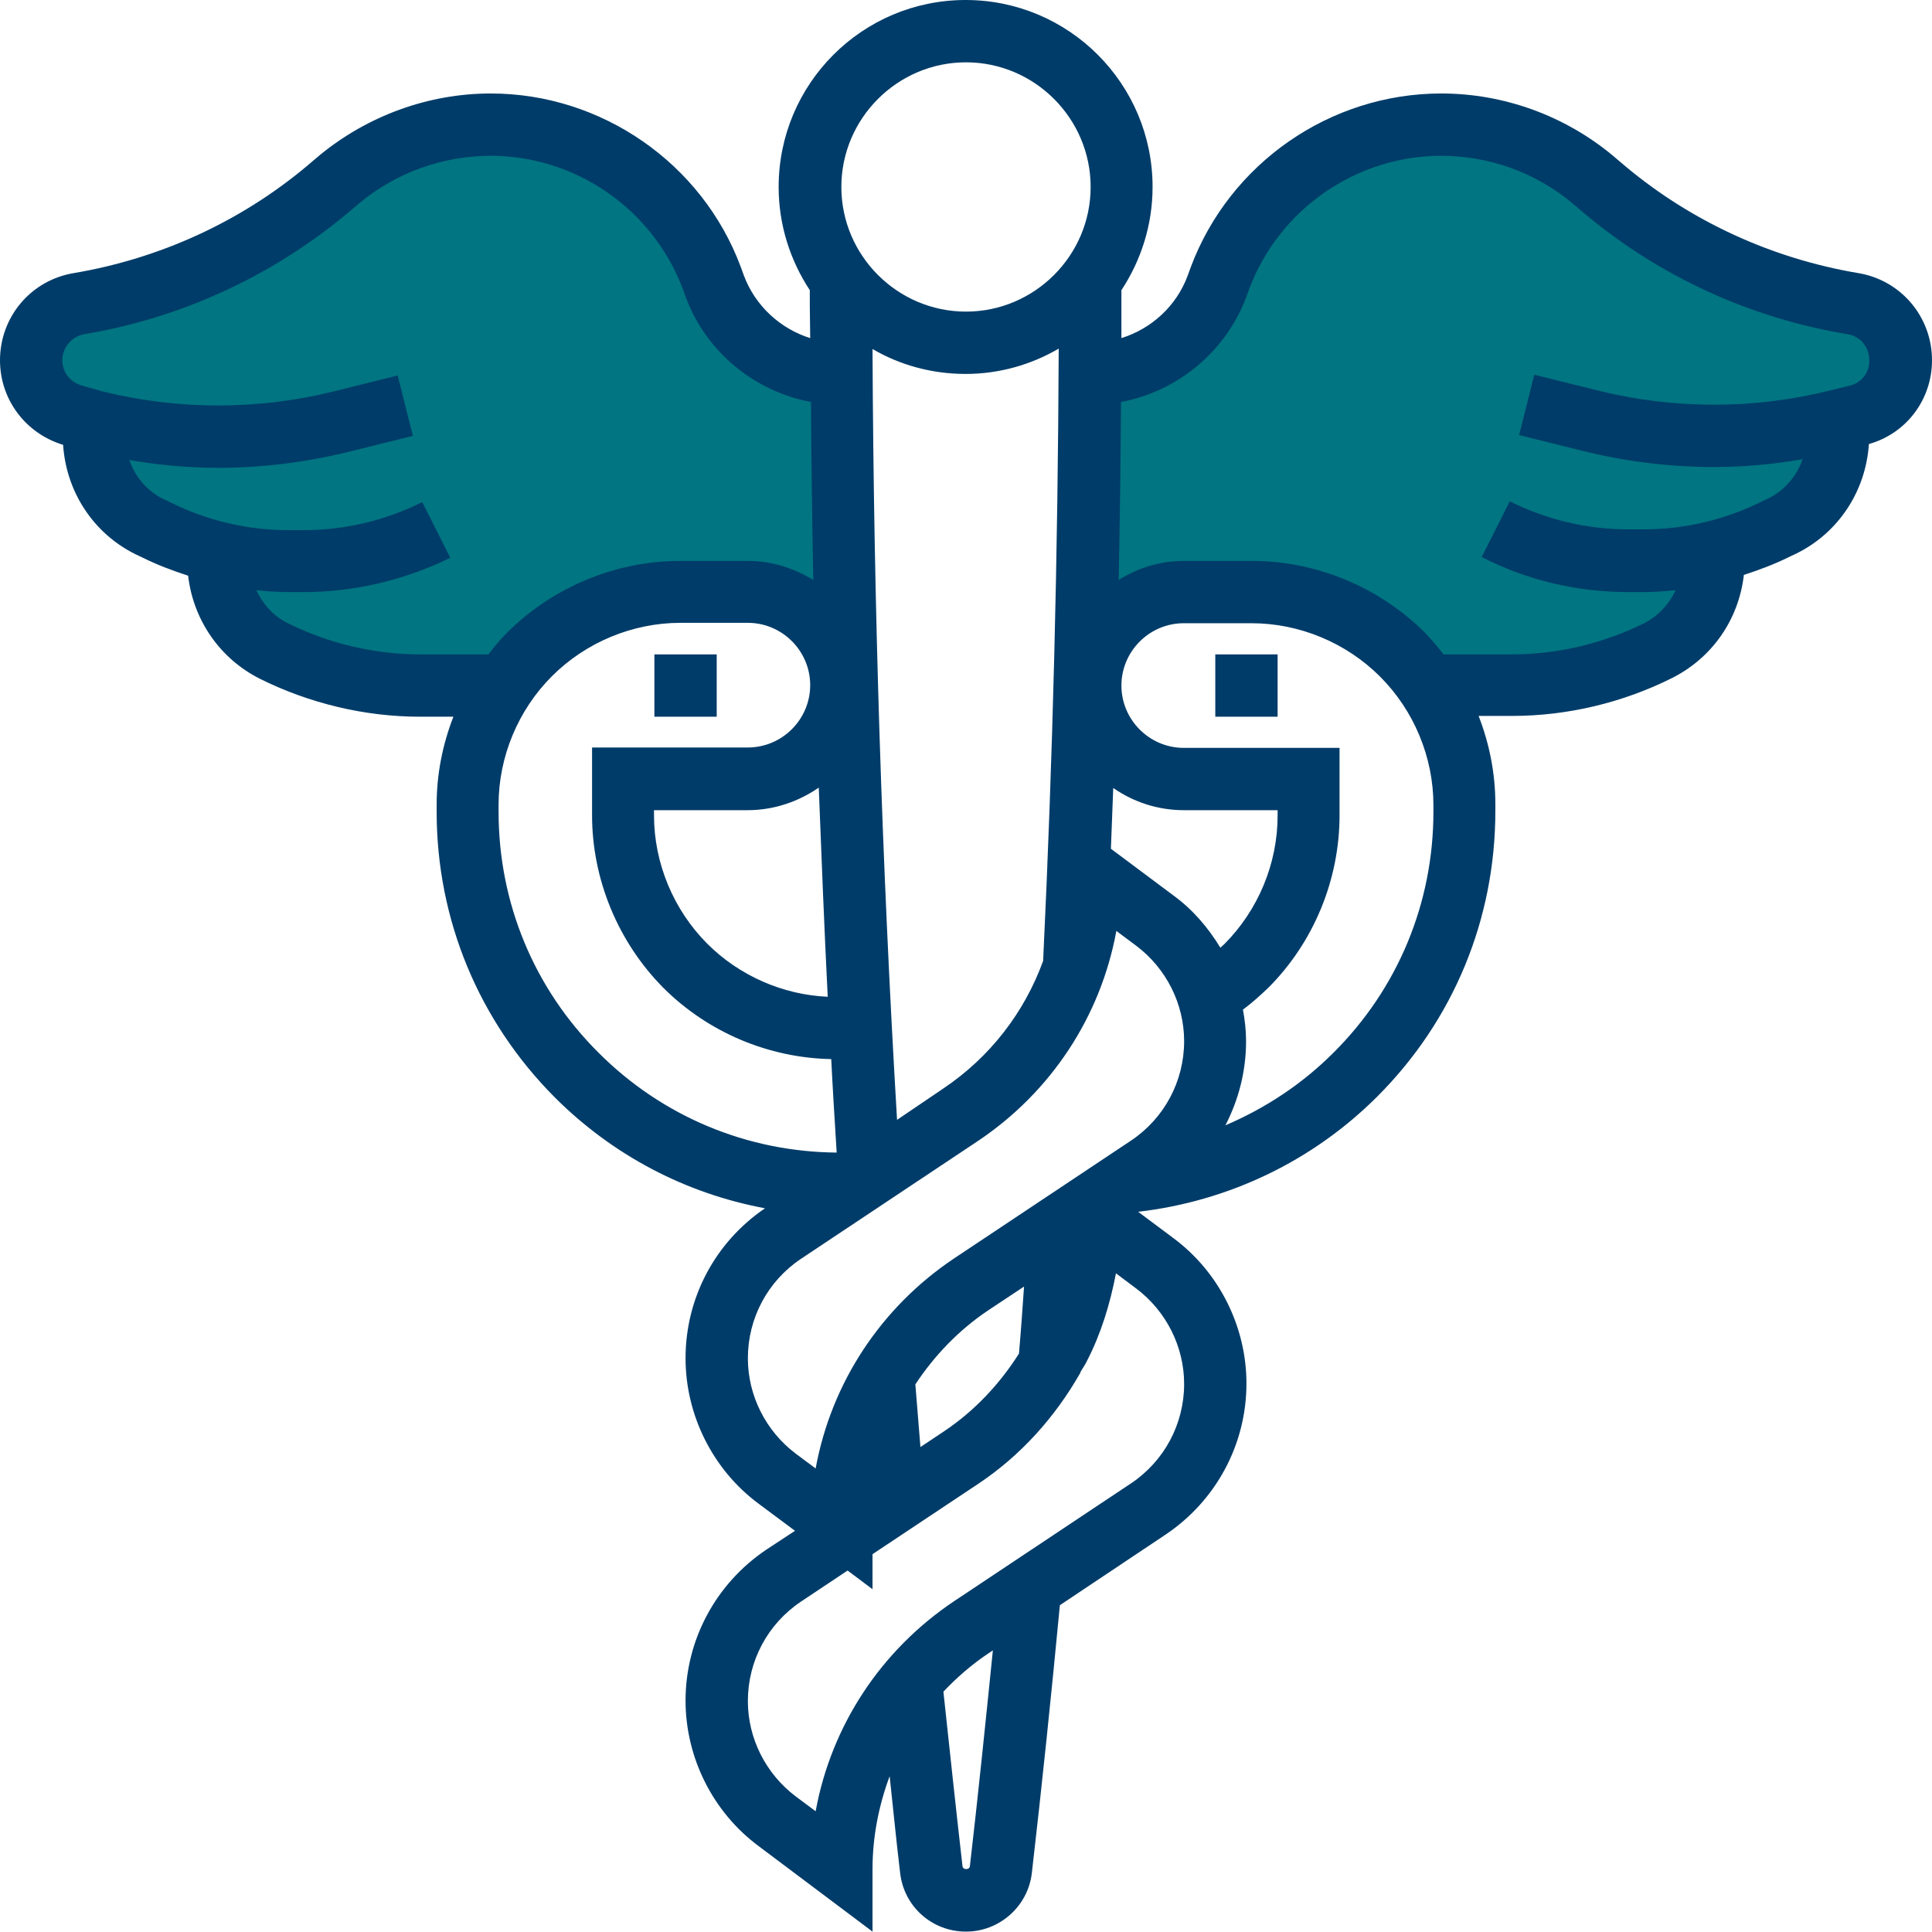 <?xml version="1.0" encoding="utf-8"?>
<!-- Generator: Adobe Illustrator 22.0.1, SVG Export Plug-In . SVG Version: 6.00 Build 0)  -->
<svg version="1.1" id="Capa_1" xmlns="http://www.w3.org/2000/svg" xmlns:xlink="http://www.w3.org/1999/xlink" x="0px" y="0px"
	 viewBox="0 0 496 496" style="enable-background:new 0 0 496 496;" xml:space="preserve">
<style type="text/css">
	.st0{fill:#017581;}
	.st1{fill:#003C69;}
</style>
<g>
	<path class="st0" d="M475.7,78c-23.4-3.9-45.3-13.9-63.5-29.1l-3.3-2.8C398,37,384.2,32,370,32l0,0c-25.3,0-47.9,15.7-56.8,39.4
		l-0.8,2.2C307.4,87.1,294.4,96,280,96v80c0-13.4,10.8-24.2,24.2-24.2h18c13.9,0,27.3,5.6,37.1,15.5l8.7,8.8h20.2
		c13,0,25.8-3,37.5-8.8l0,0c8.8-4.4,14.3-13.4,14.3-23.2v-2.2c5.5-1.3,10.9-3.3,16-5.8l1.7-0.8c8.8-4.4,14.3-13.3,14.3-23.2v-4
		l4.8-1.2c6.6-1.6,11.2-7.5,11.2-14.3C488,85.3,482.8,79.1,475.7,78z"/>
	<path class="st0" d="M20.3,78C43.7,74.1,65.6,64,83.8,48.9l3.3-2.8C98,37,111.8,32,126,32l0,0c25.3,0,47.9,15.7,56.8,39.4l0.8,2.2
		c5.1,13.5,18,22.5,32.4,22.5v80c0-13.4-10.9-24.2-24.2-24.2h-18c-13.9,0-27.3,5.6-37.1,15.5L128,176h-20.2c-13,0-25.8-3-37.5-8.8
		l0,0C61.5,162.8,56,153.8,56,144v-2.2c-5.5-1.3-10.9-3.3-16-5.8l-1.7-0.8C29.5,130.8,24,121.8,24,112v-4l-4.8-1.2
		C12.6,105.2,8,99.3,8,92.5C8,85.3,13.2,79.1,20.3,78z"/>
</g>
<g>
	<rect x="168" y="168" class="st1" width="16" height="16"/>
	<rect x="312" y="168" class="st1" width="16" height="16"/>
	<path class="st1" d="M496,92.5c0-11.2-8-20.6-19-22.4c-21.9-3.7-42.6-13.1-59.7-27.4l-3.3-2.8C401.7,29.7,386.1,24,370,24
		c-28.5,0-54.3,17.9-64.3,44.6l-0.8,2.2c-2.9,7.8-9.3,13.6-17,16c0-2.7,0-5.4,0-8.2v-4.1c5-7.6,8-16.7,8-26.5c0-26.5-21.5-48-48-48
		s-48,21.5-48,48c0,9.8,3,18.9,8,26.5v4.1c0,2.7,0.1,5.4,0.1,8.2c-7.7-2.4-14.1-8.3-17-16l-0.8-2.2C180.3,41.9,154.4,24,126,24
		c-16,0-31.6,5.7-44,15.9l-3.3,2.8C61.6,57,40.9,66.4,19,70.1C8,71.9,0,81.3,0,92.5c0,10.1,6.6,18.8,16.2,21.7
		c0.8,12,7.7,22.7,18.6,28.1l1.7,0.8c3.8,1.9,7.8,3.4,11.8,4.7c1.3,11.3,8.1,21.3,18.5,26.5c12.7,6.3,26.9,9.7,41,9.7h8.6
		c-2.8,7.2-4.3,14.8-4.3,22.6v1.8c0,27.7,10.8,53.7,30.3,73.3c14.9,14.9,33.6,24.7,54,28.5c-12.8,8.7-20.4,23-20.4,38.5
		c0,14.6,7,28.6,18.7,37.3l9.4,7l-7.3,4.8c-13,8.7-20.8,23.2-20.8,38.8c0,14.6,7,28.6,18.7,37.3l29.3,22v-16
		c0-8.3,1.6-16.4,4.4-23.9c0.9,8.3,1.7,16.6,2.7,24.9c1,8.6,8.2,15,16.9,15c8.6,0,15.9-6.5,16.9-15c2.6-22.5,5-45.6,7.2-68.8
		l27.1-18.1c13-8.7,20.8-23.2,20.8-38.8c0-14.6-7-28.6-18.7-37.3l-9.1-6.8c23.2-2.7,44.8-13,61.4-29.6
		c19.6-19.6,30.3-45.6,30.3-73.3v-1.8c0-7.8-1.5-15.4-4.3-22.6h8.6c14.2,0,28.4-3.4,41-9.7c10.4-5.2,17.2-15.1,18.5-26.5
		c4-1.3,8-2.8,11.8-4.7l1.7-0.8c10.9-5.4,17.8-16.1,18.6-28.1C489.4,111.3,496,102.6,496,92.5z M236.3,371.5
		c-0.4-5.4-0.9-10.7-1.3-16.1c4.9-7.4,11.1-13.9,18.7-19l9.2-6.1c-0.4,5.7-0.8,11.5-1.3,17.2c-5,7.9-11.5,14.8-19.3,20L236.3,371.5z
		 M313.3,243.3c-3.1-5.1-7-9.7-11.9-13.3l-16.2-12.1c0.2-5.2,0.4-10.4,0.6-15.6c5.2,3.6,11.4,5.7,18.2,5.7h24v1.4
		c0,12.3-5,24.3-13.7,33C314,242.7,313.6,243,313.3,243.3z M212.5,255.9c-11.5-0.5-22.7-5.4-30.9-13.6c-8.7-8.7-13.7-20.7-13.7-33
		V208h24c6.8,0,13.1-2.2,18.3-5.8C210.9,220.1,211.6,238,212.5,255.9z M230.3,287.5c-3.9-65.7-6-132.1-6.3-197.9
		c7,4.1,15.2,6.4,23.9,6.4c8.7,0,16.9-2.4,23.9-6.5c-0.2,52.3-1.5,105.1-4,157.2c-4.8,13.2-13.6,24.7-25.7,32.8L230.3,287.5z
		 M248,16c17.6,0,32,14.4,32,32s-14.4,32-32,32s-32-14.4-32-32S230.4,16,248,16z M107.8,168c-11.7,0-23.4-2.8-33.9-8
		c-3.7-1.8-6.4-4.9-8.1-8.5c2.7,0.3,5.4,0.5,8.1,0.5h4.2c12.9,0,25.9-3.1,37.5-8.8l-7.2-14.3c-9.4,4.7-19.8,7.2-30.3,7.2h-4.2
		c-10.5,0-20.9-2.5-30.3-7.2l-1.7-0.8c-4.2-2.1-7.2-5.7-8.7-10c7.5,1.3,15.2,2,22.8,2c11.3,0,22.5-1.4,33.5-4.1l16.5-4.1l-3.9-15.5
		l-16.5,4.1c-19.3,4.8-39.8,4.8-59.2,0L21.1,99c-3-0.8-5.1-3.4-5.1-6.5c0-3.3,2.4-6.1,5.6-6.7c24.7-4.1,48-14.8,67.3-30.8l3.3-2.8
		C101.7,44.3,113.7,40,126,40c21.8,0,41.6,13.7,49.3,34.2l0.8,2.2c5.3,14.1,17.7,24.1,32.1,26.8c0.1,15.2,0.3,30.4,0.6,45.7
		c-4.9-3-10.6-4.9-16.8-4.9h-17.4c-16.5,0-32.6,6.7-44.3,18.3c-1.8,1.8-3.4,3.7-4.9,5.7H107.8z M128,208.4v-1.8
		c0-12.3,5-24.3,13.7-33c8.7-8.7,20.7-13.7,33-13.7H192c8.8,0,16,7.2,16,16c0,8.8-7.2,16-16,16h-40v17.4c0,16.5,6.7,32.6,18.3,44.3
		c11.4,11.4,27,18,43.1,18.3c0.4,8,0.9,16,1.4,24c-23.1-0.2-44.8-9.3-61.1-25.6C137.1,253.8,128,231.8,128,208.4z M192,348.7
		c0-10.3,5.1-19.8,13.6-25.5l45.5-30.3c18.8-12.6,31.5-32,35.5-53.9l5.1,3.8c7.7,5.8,12.3,14.9,12.3,24.5c0,10.3-5.1,19.8-13.6,25.5
		l-45.5,30.3c-18.8,12.6-31.5,32-35.5,53.9l-5.1-3.8C196.6,367.4,192,358.3,192,348.7z M249,479.1c-0.1,1-1.8,1-1.9,0
		c-1.7-14.9-3.3-29.9-4.9-44.8c3.4-3.6,7.3-7,11.5-9.8l1.2-0.8C253,442.4,251.1,461,249,479.1z M304,355.3
		c0,10.3-5.1,19.8-13.6,25.5l-45.5,30.3c-18.8,12.6-31.5,32-35.5,53.9l-5.1-3.8c-7.7-5.8-12.3-14.9-12.3-24.5
		c0-10.3,5.1-19.8,13.6-25.5l12-8l6.4,4.8V399l27.2-18.1c10.8-7.2,19.6-17,26-28.2l0.1,0c0-0.1,0-0.2,0-0.3c0.6-1.1,1.3-2,1.8-3.1
		c3.6-7,5.9-14.6,7.4-22.4l5.2,3.9C299.4,336.6,304,345.7,304,355.3z M368,208.4c0,23.4-9.1,45.4-25.7,61.9
		c-8,8-17.4,14.2-27.7,18.6c3.4-6.6,5.3-13.9,5.3-21.6c0-2.7-0.3-5.4-0.8-8.1c2.3-1.7,4.4-3.6,6.5-5.6
		c11.7-11.7,18.3-27.8,18.3-44.3V192h-40c-8.8,0-16-7.2-16-16c0-8.8,7.2-16,16-16h17.4c12.3,0,24.3,5,33,13.7
		c8.7,8.7,13.7,20.7,13.7,33V208.4z M474.9,99l-5.3,1.3c-19.3,4.8-39.8,4.8-59.2,0l-16.5-4.1l-3.9,15.5l16.5,4.1
		c10.9,2.7,22.2,4.1,33.5,4.1c7.6,0,15.3-0.7,22.8-2c-1.5,4.2-4.5,7.9-8.7,10l-1.7,0.8c-9.4,4.7-19.8,7.2-30.3,7.2h-4.2
		c-10.5,0-20.9-2.5-30.3-7.2l-7.2,14.3C392,149,405,152,417.9,152h4.2c2.7,0,5.4-0.2,8.1-0.5c-1.7,3.6-4.4,6.6-8.1,8.5
		c-10.5,5.2-22.2,8-33.9,8h-17.6c-1.5-2-3.2-3.9-4.9-5.7C354,150.7,337.9,144,321.4,144H304c-6.2,0-11.9,1.8-16.8,4.9
		c0.3-15.2,0.5-30.5,0.6-45.7c14.4-2.7,26.8-12.8,32.1-26.8l0.8-2.2C328.4,53.7,348.2,40,370,40c12.3,0,24.3,4.3,33.7,12.2l3.3,2.8
		c19.3,16.1,42.5,26.7,67.3,30.8c3.3,0.5,5.6,3.3,5.6,6.7C480,95.6,477.9,98.3,474.9,99z"/>
</g>
</svg>
